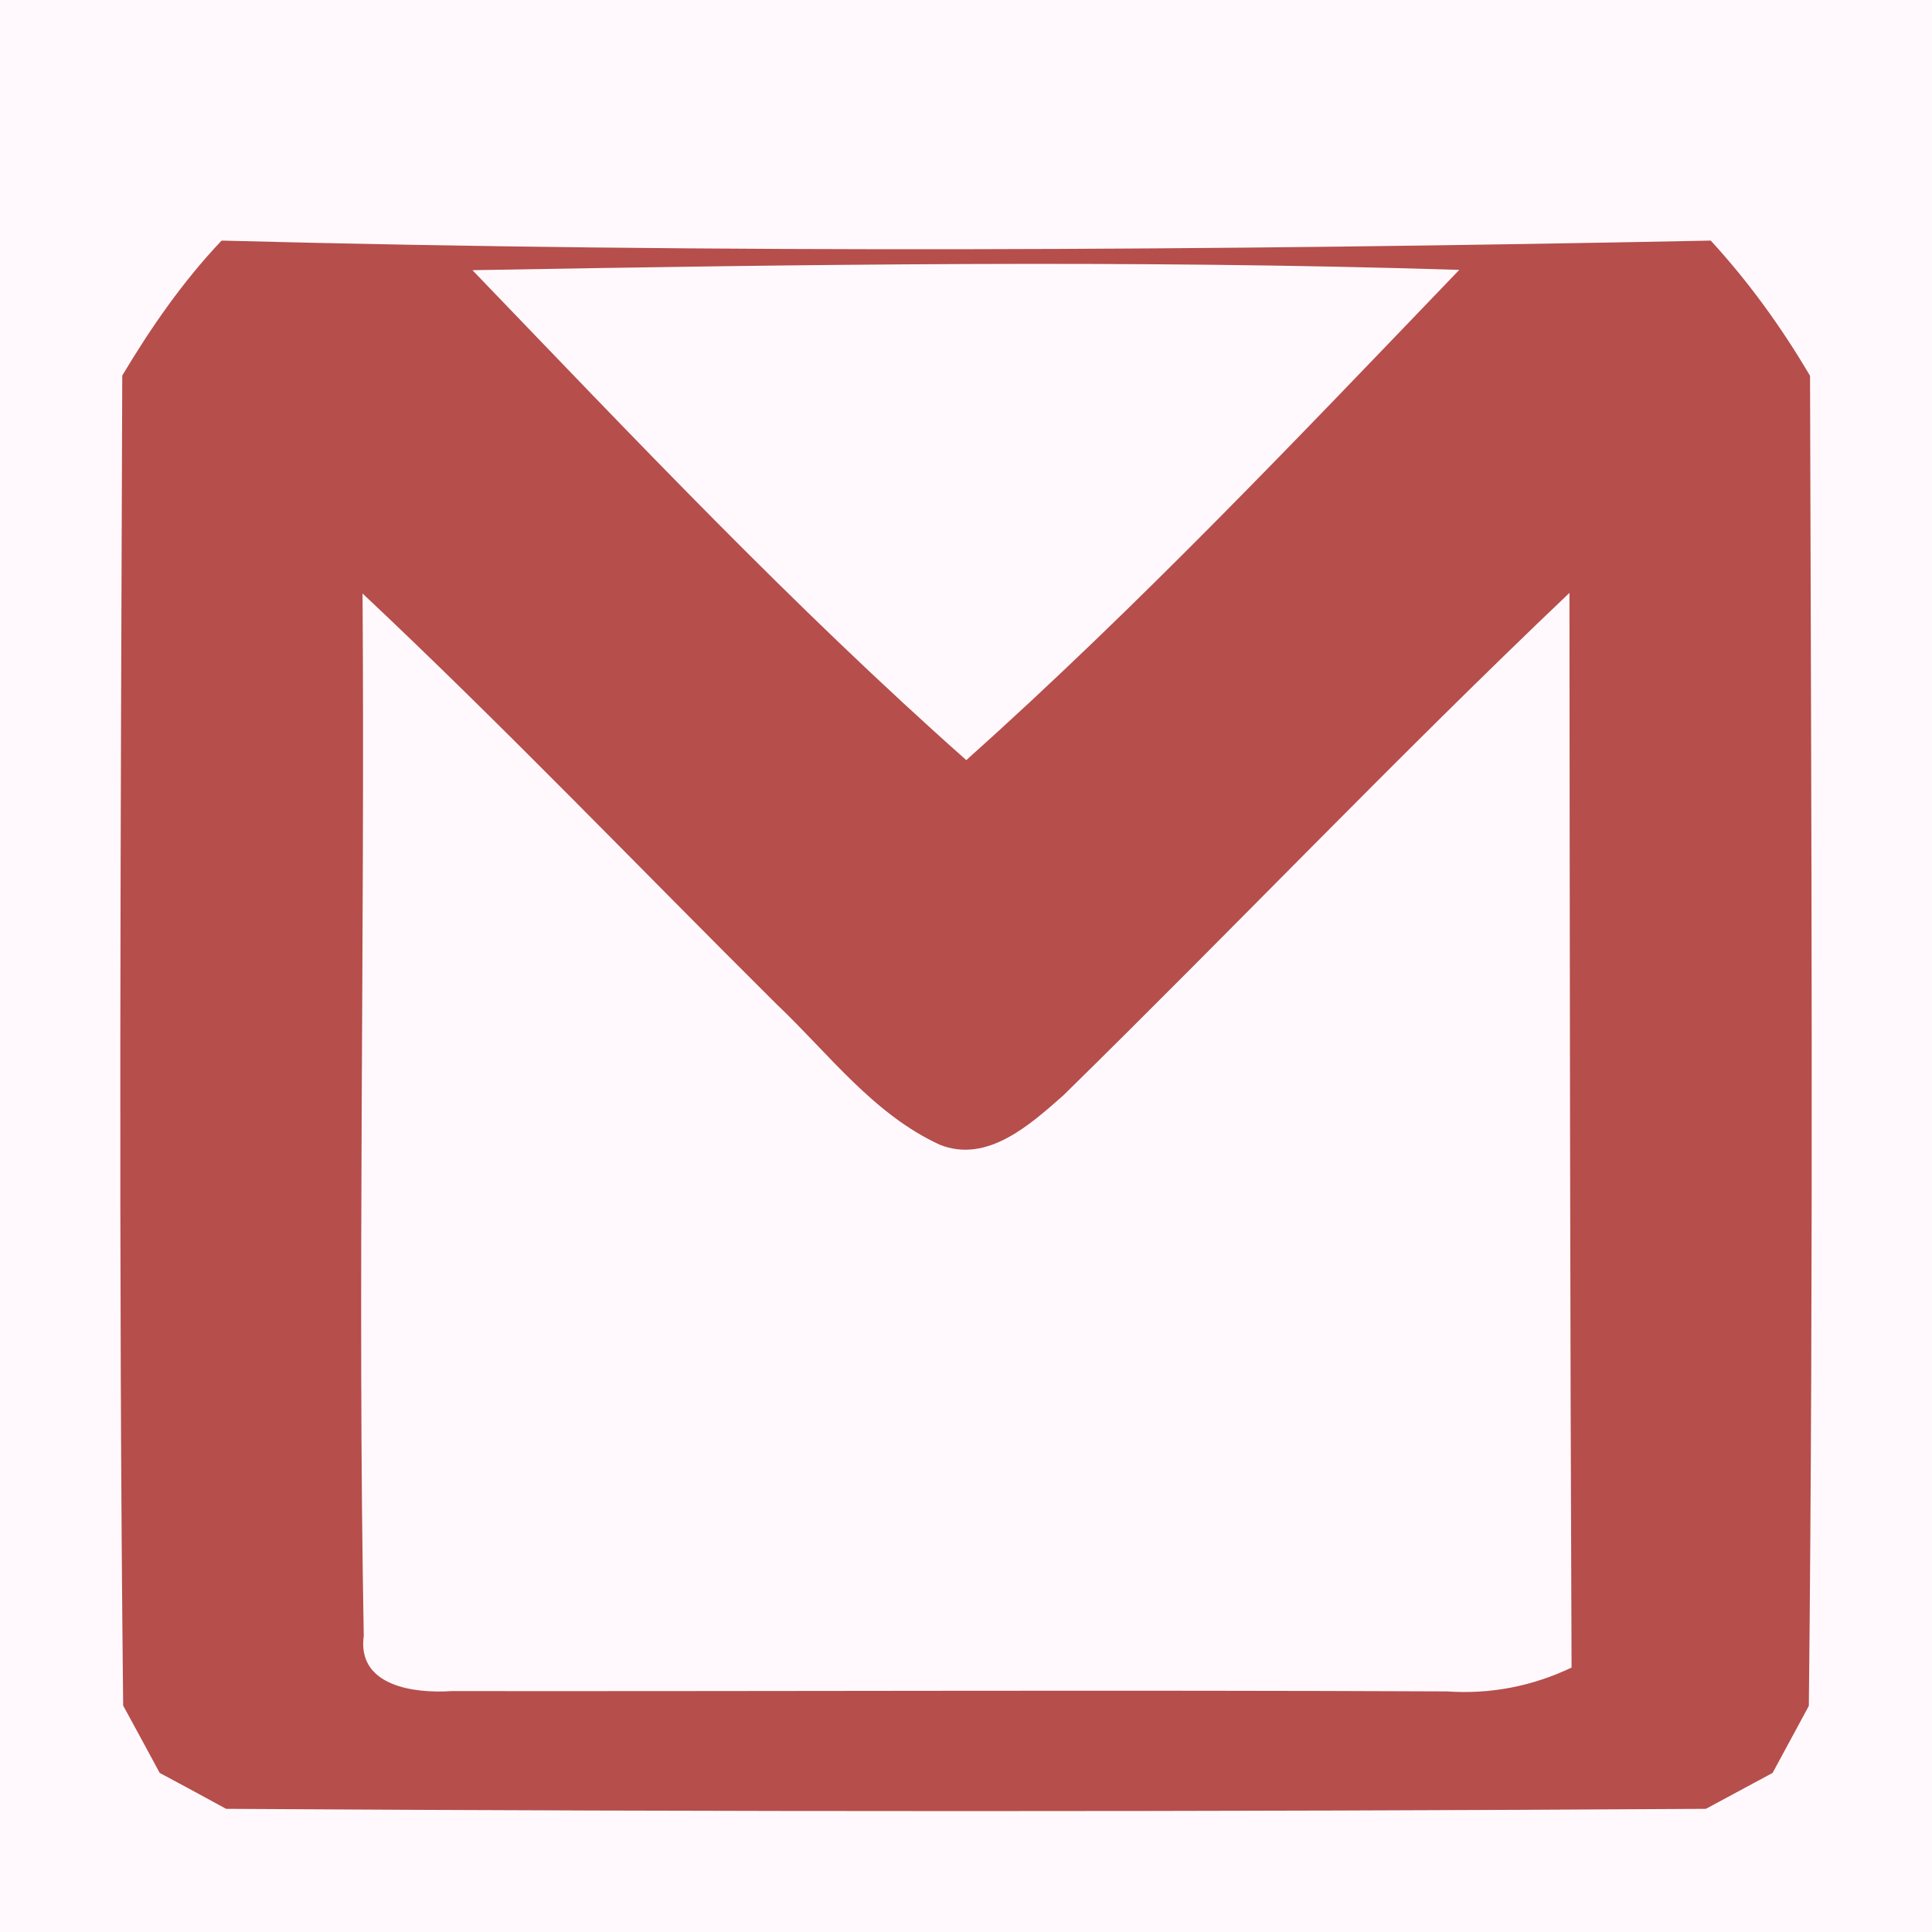 <?xml version="1.0" encoding="UTF-8" ?>
<!DOCTYPE svg PUBLIC "-//W3C//DTD SVG 1.1//EN" "http://www.w3.org/Graphics/SVG/1.1/DTD/svg11.dtd">
<svg width="64pt" height="64pt" viewBox="0 0 64 64" version="1.1" xmlns="http://www.w3.org/2000/svg">
<path fill="#fff9fd" d=" M 0.00 0.00 L 64.00 0.00 L 64.00 64.00 L 0.00 64.00 L 0.00 0.00 Z" />
<path fill="#b64e4c" d=" M 7.34 7.97 C 23.77 8.40 40.24 8.30 56.67 7.97 C 57.93 9.34 59.02 10.85 59.96 12.45 C 60.00 27.14 60.08 41.83 59.92 56.51 C 59.62 57.06 59.02 58.17 58.72 58.73 C 58.17 59.03 57.06 59.62 56.51 59.92 C 40.17 60.02 23.83 60.02 7.49 59.92 C 6.94 59.62 5.84 59.02 5.29 58.73 C 4.99 58.17 4.38 57.05 4.08 56.50 C 3.92 41.81 4.00 27.12 4.05 12.44 C 5.00 10.85 6.06 9.32 7.34 7.97 Z" />
<path fill="#fff9fd" d=" M 15.65 8.95 C 26.55 8.76 37.45 8.60 48.34 8.94 C 43.03 14.47 37.72 20.07 32.01 25.18 C 26.28 20.10 20.97 14.48 15.65 8.95 Z" />
<path fill="#fff9fd" d=" M 12.01 19.66 C 16.70 24.07 21.15 28.72 25.72 33.26 C 27.44 34.89 28.93 36.91 31.13 37.92 C 32.70 38.55 34.13 37.25 35.22 36.29 C 40.84 30.78 46.28 25.07 51.99 19.64 C 52.00 31.51 52.01 43.37 52.06 55.24 C 50.76 55.86 49.37 56.13 47.93 56.03 C 36.94 55.98 25.94 56.03 14.95 56.02 C 13.75 56.10 11.82 55.87 12.05 54.19 C 11.84 42.69 12.09 31.17 12.01 19.66 Z" />
</svg>

